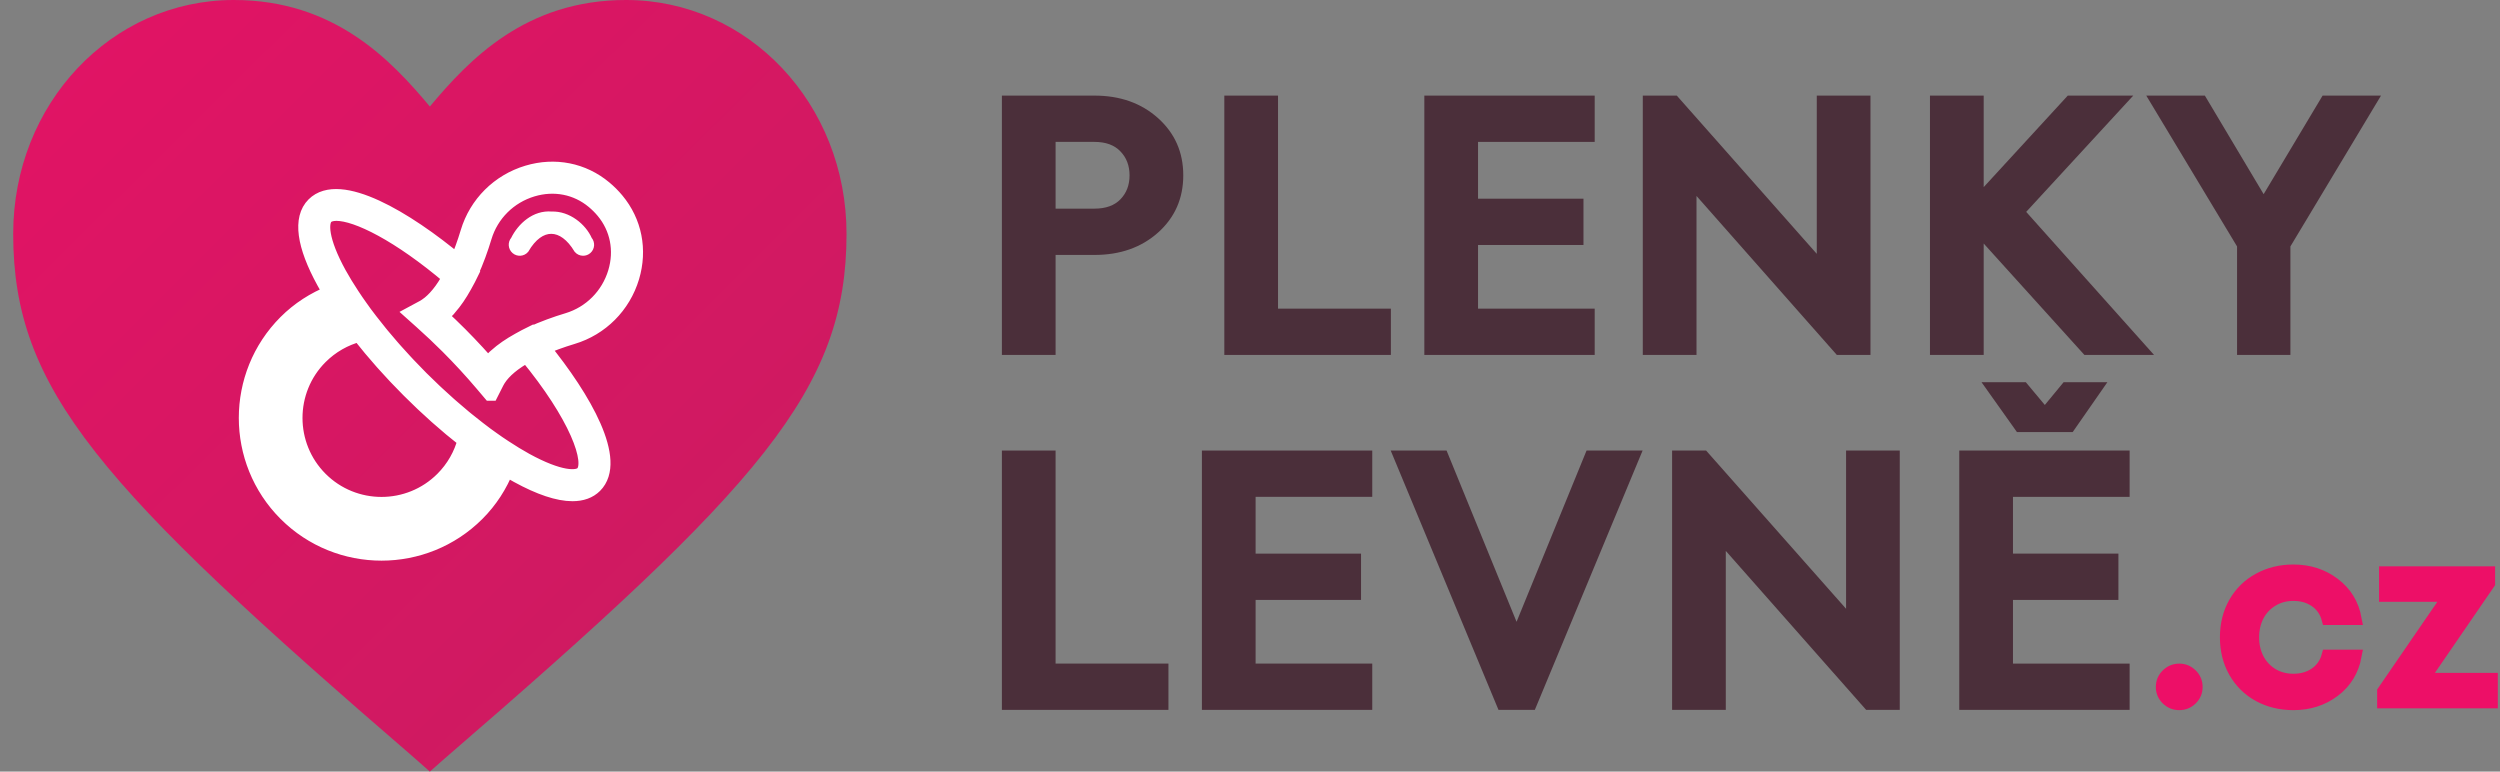 <svg width="162" height="50" viewBox="0 0 162 50" fill="none" xmlns="http://www.w3.org/2000/svg">
<rect x="0" y="0" width="162" height="50" fill="#808080" stroke="none"/>
<path d="M140.098 44.516C140.098 44.207 140.207 43.945 140.426 43.73C140.648 43.512 140.912 43.402 141.217 43.402C141.521 43.402 141.783 43.512 142.002 43.73C142.221 43.945 142.33 44.207 142.33 44.516C142.33 44.82 142.221 45.08 142.002 45.295C141.783 45.51 141.521 45.617 141.217 45.617C140.912 45.617 140.648 45.51 140.426 45.295C140.207 45.08 140.098 44.82 140.098 44.516Z" fill="#ED0F67"/>
<path d="M144.813 43.543C144.438 42.883 144.251 42.135 144.251 41.299C144.251 40.463 144.438 39.715 144.813 39.055C145.192 38.395 145.714 37.885 146.378 37.525C147.042 37.162 147.788 36.98 148.616 36.98C149.624 36.98 150.501 37.264 151.247 37.83C151.997 38.393 152.46 39.148 152.636 40.098H150.837C150.704 39.613 150.438 39.232 150.04 38.955C149.641 38.678 149.167 38.539 148.616 38.539C148.096 38.539 147.636 38.664 147.233 38.914C146.831 39.16 146.522 39.492 146.307 39.91C146.096 40.328 145.991 40.791 145.991 41.299C145.991 41.807 146.096 42.27 146.307 42.688C146.522 43.105 146.831 43.44 147.233 43.69C147.636 43.935 148.096 44.059 148.616 44.059C149.167 44.059 149.641 43.92 150.04 43.643C150.438 43.365 150.704 42.984 150.837 42.5H152.636C152.46 43.449 151.997 44.207 151.247 44.773C150.501 45.336 149.624 45.617 148.616 45.617C147.788 45.617 147.042 45.438 146.378 45.078C145.714 44.715 145.192 44.203 144.813 43.543Z" fill="#ED0F67"/>
<path d="M154.439 45.5V44.803L158.699 38.598H154.562V37.098H161.283V37.795L157.023 44H161.459V45.5H154.439Z" fill="#ED0F67"/>
<path d="M140.098 44.516C140.098 44.207 140.207 43.945 140.426 43.73C140.648 43.512 140.912 43.402 141.217 43.402C141.521 43.402 141.783 43.512 142.002 43.73C142.221 43.945 142.33 44.207 142.33 44.516C142.33 44.82 142.221 45.08 142.002 45.295C141.783 45.51 141.521 45.617 141.217 45.617C140.912 45.617 140.648 45.51 140.426 45.295C140.207 45.08 140.098 44.82 140.098 44.516Z" stroke="#ED0F67" stroke-width="0.8"/>
<path d="M144.813 43.543C144.438 42.883 144.251 42.135 144.251 41.299C144.251 40.463 144.438 39.715 144.813 39.055C145.192 38.395 145.714 37.885 146.378 37.525C147.042 37.162 147.788 36.98 148.616 36.98C149.624 36.98 150.501 37.264 151.247 37.83C151.997 38.393 152.46 39.148 152.636 40.098H150.837C150.704 39.613 150.438 39.232 150.04 38.955C149.641 38.678 149.167 38.539 148.616 38.539C148.096 38.539 147.636 38.664 147.233 38.914C146.831 39.16 146.522 39.492 146.307 39.91C146.096 40.328 145.991 40.791 145.991 41.299C145.991 41.807 146.096 42.27 146.307 42.688C146.522 43.105 146.831 43.44 147.233 43.69C147.636 43.935 148.096 44.059 148.616 44.059C149.167 44.059 149.641 43.92 150.04 43.643C150.438 43.365 150.704 42.984 150.837 42.5H152.636C152.46 43.449 151.997 44.207 151.247 44.773C150.501 45.336 149.624 45.617 148.616 45.617C147.788 45.617 147.042 45.438 146.378 45.078C145.714 44.715 145.192 44.203 144.813 43.543Z" stroke="#ED0F67" stroke-width="0.8"/>
<path d="M154.439 45.5V44.803L158.699 38.598H154.562V37.098H161.283V37.795L157.023 44H161.459V45.5H154.439Z" stroke="#ED0F67" stroke-width="0.8"/>
<path d="M64.922 46V29.195H68.402V43H75.715V46H64.922Z" fill="#4B2F3A"/>
<path d="M77.883 46V29.195H88.922V32.195H81.363V35.875H88.195V38.875H81.363V43H88.922V46H77.883Z" fill="#4B2F3A"/>
<path d="M90.117 29.195H93.738L98.273 40.293L102.809 29.195H106.441L99.457 46H97.102L90.117 29.195Z" fill="#4B2F3A"/>
<path d="M108.352 46V29.195H110.555L119.625 39.449V29.195H123.105V46H120.926L111.832 35.699V46H108.352Z" fill="#4B2F3A"/>
<path d="M126.961 46V29.195H138V32.195H130.441V35.875H137.273V38.875H130.441V43H138V46H126.961ZM128.402 24.766H131.273L132.504 26.242L133.723 24.766H136.559L134.309 28H130.699L128.402 24.766Z" fill="#4B2F3A"/>
<path d="M64.922 23V6.195H70.922C72.586 6.195 73.961 6.684 75.047 7.66C76.133 8.637 76.676 9.871 76.676 11.363C76.676 12.855 76.133 14.09 75.047 15.066C73.961 16.035 72.586 16.52 70.922 16.52H68.402V23H64.922ZM68.402 13.52H70.922C71.656 13.52 72.219 13.316 72.609 12.91C73 12.504 73.195 11.988 73.195 11.363C73.195 10.738 73 10.223 72.609 9.816C72.219 9.402 71.656 9.195 70.922 9.195H68.402V13.52Z" fill="#4B2F3A"/>
<path d="M79.336 23V6.195H82.816V20H90.129V23H79.336Z" fill="#4B2F3A"/>
<path d="M92.297 23V6.195H103.336V9.195H95.777V12.875H102.609V15.875H95.777V20H103.336V23H92.297Z" fill="#4B2F3A"/>
<path d="M106.453 23V6.195H108.656L117.727 16.449V6.195H121.207V23H119.027L109.934 12.699V23H106.453Z" fill="#4B2F3A"/>
<path d="M125.062 23V6.195H128.543V12.125L133.992 6.195H138.234L131.297 13.73L139.582 23H135.07L128.543 15.781V23H125.062Z" fill="#4B2F3A"/>
<path d="M139.078 6.195H142.875L146.684 12.582L150.504 6.195H154.289L148.418 15.969V23H144.961V15.969L139.078 6.195Z" fill="#4B2F3A"/>
<path d="M27.855 50L26.902 49.158C6.414 31.482 0.855 25.253 0.855 15.152C0.855 6.734 7.208 0 15.149 0C21.661 0 25.314 3.872 27.855 6.902C30.397 3.872 34.05 0 40.561 0C48.502 0 54.855 6.734 54.855 15.152C54.855 25.253 49.297 31.482 28.808 49.158L27.855 50Z" fill="url(#paint0_linear)"/>
<path d="M39.921 12.996C39.805 12.857 39.681 12.722 39.552 12.592C39.421 12.462 39.286 12.339 39.147 12.223C37.763 11.068 35.956 10.71 34.191 11.24C32.344 11.795 30.912 13.221 30.361 15.056C30.145 15.775 29.907 16.421 29.654 17.004C26.273 14.181 22.002 11.655 20.366 13.292C19.5 14.158 19.73 15.873 21.034 18.249C21.17 18.497 21.318 18.75 21.474 19.006C20.377 19.442 19.391 20.074 18.551 20.913C15.149 24.315 15.149 29.851 18.551 33.253C20.252 34.954 22.487 35.805 24.721 35.805C26.956 35.805 29.19 34.954 30.891 33.253C31.731 32.413 32.362 31.428 32.799 30.331C33.054 30.486 33.308 30.634 33.556 30.77C34.99 31.557 36.183 31.953 37.094 31.953C37.693 31.953 38.169 31.782 38.513 31.438C40.09 29.862 37.854 25.888 35.099 22.509C35.691 22.249 36.352 22.005 37.088 21.783C38.923 21.232 40.35 19.799 40.905 17.953C41.434 16.186 41.076 14.38 39.921 12.996ZM27.337 26.047C27.37 26.078 27.402 26.11 27.434 26.14C27.473 26.176 27.511 26.21 27.549 26.246C27.56 26.256 27.57 26.266 27.581 26.276C27.776 26.458 27.971 26.637 28.167 26.813C28.227 26.867 28.287 26.923 28.346 26.976C28.351 26.98 28.356 26.984 28.36 26.988C28.381 27.007 28.402 27.024 28.424 27.043C28.656 27.248 28.889 27.449 29.122 27.645C29.162 27.679 29.202 27.715 29.242 27.748C29.499 27.963 29.755 28.169 30.011 28.371C30.068 28.417 30.126 28.462 30.183 28.508C29.931 29.479 29.427 30.361 28.713 31.075C26.512 33.276 22.93 33.276 20.728 31.075C18.527 28.873 18.527 25.291 20.728 23.09C21.442 22.377 22.324 21.873 23.296 21.62C23.34 21.678 23.386 21.735 23.432 21.793C23.634 22.048 23.841 22.304 24.055 22.561C24.088 22.601 24.124 22.642 24.158 22.681C24.354 22.914 24.555 23.147 24.76 23.38C24.779 23.401 24.796 23.422 24.815 23.443C24.819 23.447 24.823 23.452 24.827 23.457C24.88 23.517 24.936 23.576 24.99 23.636C25.166 23.831 25.345 24.027 25.527 24.222C25.538 24.233 25.547 24.243 25.557 24.254C25.593 24.293 25.627 24.331 25.663 24.369C25.693 24.401 25.725 24.433 25.756 24.466C26.011 24.734 26.269 25.002 26.535 25.267C26.8 25.533 27.069 25.792 27.337 26.047ZM30.166 32.527C27.164 35.529 22.28 35.529 19.278 32.527C16.276 29.525 16.276 24.641 19.278 21.639C20.064 20.853 20.988 20.261 22.03 19.877C22.098 19.977 22.171 20.079 22.24 20.18C22.349 20.337 22.458 20.494 22.572 20.653C22.595 20.685 22.616 20.716 22.639 20.748C21.649 21.073 20.748 21.621 20.003 22.365C17.402 24.966 17.402 29.199 20.003 31.801C21.305 33.102 23.013 33.752 24.721 33.752C26.43 33.752 28.139 33.102 29.439 31.801C30.184 31.057 30.731 30.156 31.056 29.166C31.088 29.189 31.12 29.21 31.152 29.233C31.31 29.347 31.467 29.456 31.624 29.564C31.725 29.634 31.828 29.707 31.928 29.774C31.543 30.816 30.951 31.741 30.166 32.527ZM37.787 30.712C37.41 31.089 36.231 31.066 34.049 29.87C33.599 29.623 33.131 29.335 32.654 29.021C32.519 28.932 32.383 28.842 32.246 28.748C32.134 28.671 32.02 28.59 31.907 28.51C31.766 28.41 31.625 28.31 31.482 28.205C31.341 28.101 31.199 27.991 31.057 27.882C31.036 27.866 31.014 27.85 30.993 27.834C30.741 27.64 30.488 27.439 30.236 27.234C30.174 27.183 30.112 27.134 30.05 27.082C29.809 26.883 29.57 26.678 29.33 26.469C29.273 26.42 29.215 26.371 29.159 26.321C29.114 26.282 29.07 26.242 29.026 26.203C28.819 26.019 28.613 25.83 28.407 25.639C28.375 25.61 28.343 25.581 28.311 25.552C28.244 25.49 28.177 25.428 28.11 25.365C27.826 25.096 27.543 24.823 27.261 24.542C26.98 24.26 26.707 23.977 26.438 23.692C26.375 23.625 26.313 23.559 26.251 23.492C26.221 23.46 26.192 23.428 26.163 23.396C25.972 23.19 25.784 22.984 25.6 22.777C25.561 22.733 25.52 22.688 25.482 22.644C25.431 22.587 25.383 22.53 25.333 22.473C25.125 22.233 24.919 21.993 24.721 21.753C24.669 21.69 24.62 21.628 24.569 21.566C24.364 21.314 24.163 21.062 23.969 20.81C23.953 20.789 23.937 20.767 23.92 20.746C23.811 20.604 23.701 20.462 23.597 20.32C23.493 20.178 23.393 20.037 23.293 19.895C23.212 19.782 23.132 19.669 23.055 19.556C22.961 19.42 22.871 19.284 22.781 19.148C22.468 18.672 22.18 18.204 21.932 17.754C20.736 15.573 20.713 14.393 21.091 14.015C21.242 13.864 21.484 13.787 21.803 13.787C23.15 13.787 25.89 15.15 29.189 17.951C29.138 18.045 29.088 18.147 29.035 18.236C29.031 18.243 29.026 18.252 29.021 18.259C28.901 18.461 28.779 18.648 28.654 18.82C28.65 18.826 28.646 18.831 28.642 18.837C28.517 19.008 28.391 19.163 28.262 19.303C28.257 19.309 28.252 19.315 28.246 19.321C28.119 19.458 27.99 19.579 27.86 19.686C27.852 19.692 27.843 19.698 27.835 19.705C27.704 19.809 27.573 19.899 27.44 19.971L26.795 20.318L27.341 20.806C27.929 21.331 28.504 21.873 29.049 22.418C29.824 23.194 30.579 24.013 31.291 24.853L31.791 25.443L31.792 25.443L32.141 24.753C32.209 24.617 32.297 24.483 32.399 24.349C32.406 24.341 32.411 24.333 32.417 24.325C32.52 24.193 32.641 24.062 32.777 23.932C32.783 23.927 32.789 23.921 32.796 23.914C32.934 23.784 33.089 23.656 33.258 23.529C33.265 23.525 33.271 23.52 33.278 23.515C33.45 23.389 33.636 23.264 33.839 23.142C33.847 23.137 33.856 23.133 33.864 23.128C33.953 23.074 34.057 23.023 34.152 22.971C37.381 26.877 38.543 29.956 37.787 30.712ZM39.921 17.657C39.465 19.173 38.296 20.348 36.792 20.8C36.039 21.026 35.211 21.323 34.416 21.691L34.408 21.681L34.047 21.861C34.025 21.872 34.008 21.883 33.987 21.894C33.87 21.954 33.758 22.019 33.644 22.082C33.069 22.401 32.577 22.738 32.182 23.095C32.154 23.12 32.122 23.142 32.096 23.168C31.921 23.332 31.763 23.499 31.627 23.671C31.389 23.399 31.144 23.132 30.898 22.866C30.529 22.468 30.156 22.074 29.776 21.694C29.369 21.286 28.945 20.88 28.512 20.482C28.681 20.345 28.846 20.186 29.008 20.012C29.037 19.98 29.064 19.942 29.092 19.909C29.431 19.525 29.751 19.057 30.054 18.511C30.126 18.38 30.2 18.252 30.268 18.118C30.278 18.098 30.289 18.082 30.299 18.062L30.475 17.706L30.466 17.698C30.828 16.911 31.121 16.092 31.343 15.351C31.796 13.847 32.97 12.678 34.486 12.223C35.917 11.794 37.375 12.081 38.489 13.01C38.605 13.107 38.717 13.209 38.826 13.318C38.934 13.426 39.037 13.538 39.133 13.653C40.062 14.768 40.35 16.227 39.921 17.657Z" fill="white" stroke="white" stroke-width="1.05"/>
<path d="M35.747 13.908C34.631 13.81 33.727 14.638 33.294 15.521C33.107 15.734 33.128 16.058 33.341 16.245C33.555 16.433 33.878 16.412 34.065 16.199C35.042 14.518 36.417 14.557 37.401 16.199C37.502 16.315 37.644 16.373 37.786 16.373C37.906 16.373 38.027 16.331 38.125 16.245C38.338 16.058 38.358 15.734 38.171 15.521C37.803 14.679 36.824 13.868 35.747 13.908Z" fill="white" stroke="white" stroke-width="0.4"/>
<defs>
<linearGradient id="paint0_linear" x1="-22" y1="-19.5" x2="51" y2="54" gradientUnits="userSpaceOnUse">
<stop stop-color="#ED0F67"/>
<stop offset="1" stop-color="#C91C60"/>
</linearGradient>
</defs>
</svg>